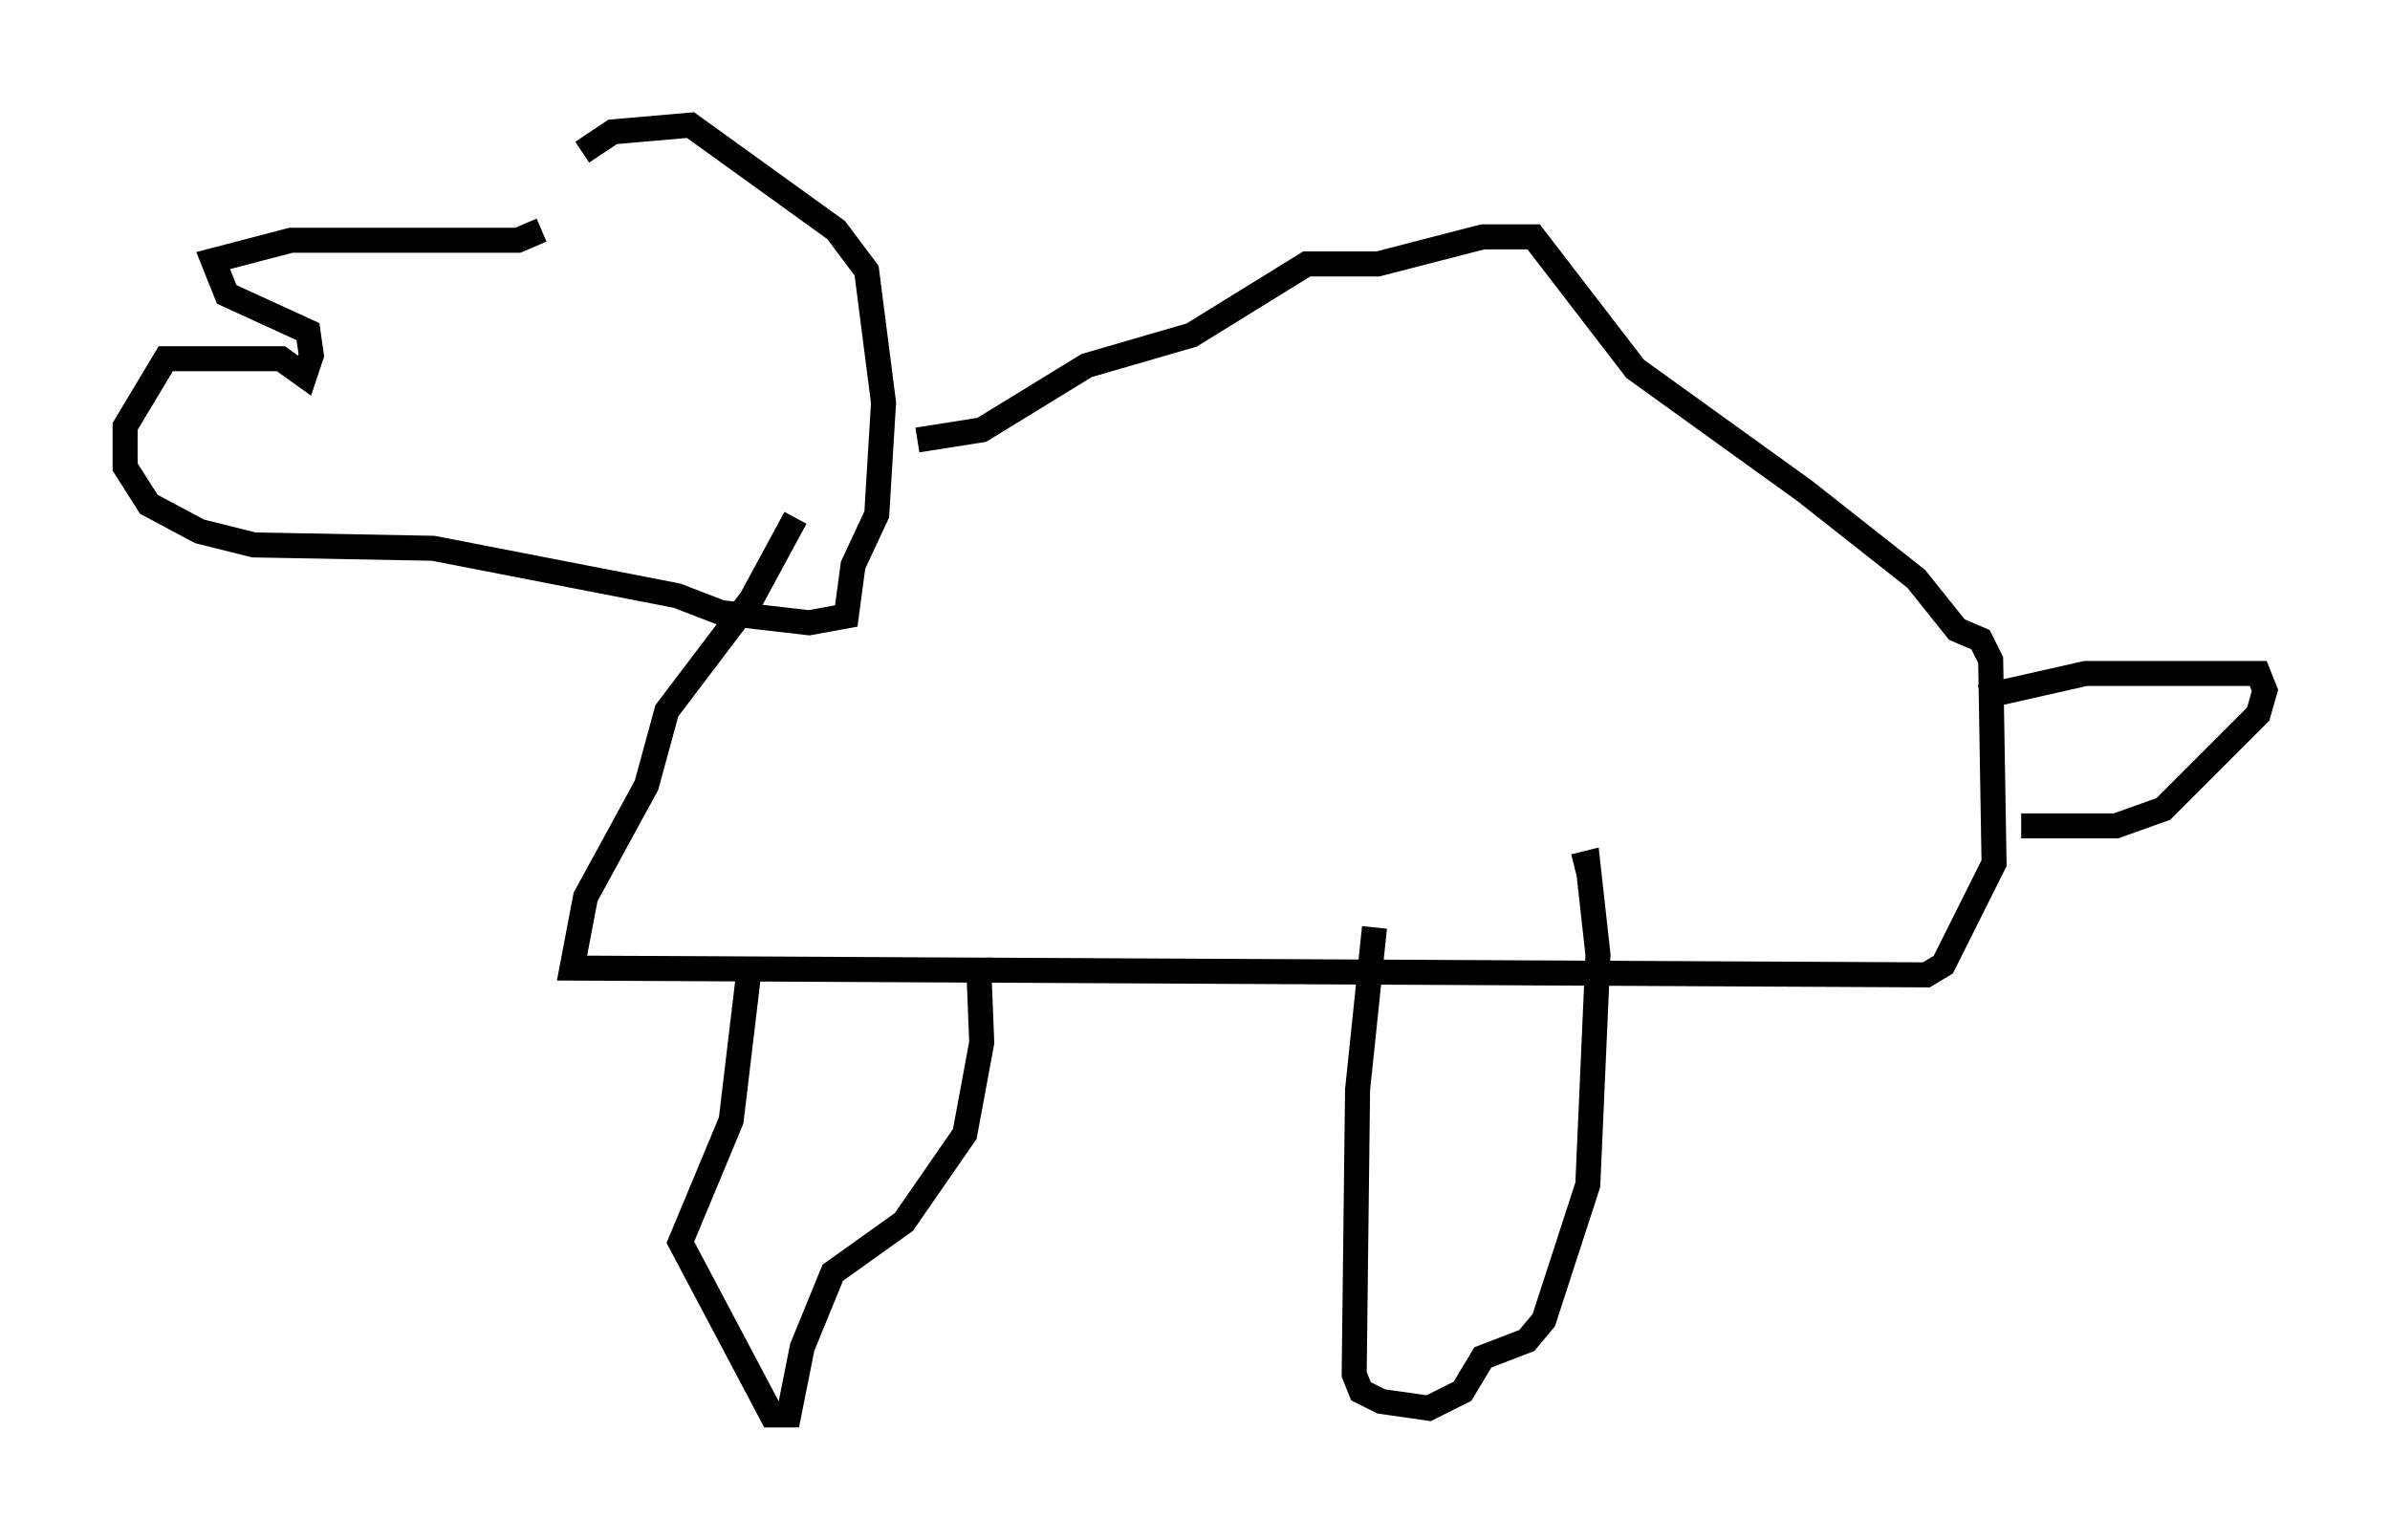 <?xml version="1.0" encoding="utf-8" ?>
<svg baseProfile="full" height="61.556" version="1.1" width="95.52" xmlns="http://www.w3.org/2000/svg" xmlns:ev="http://www.w3.org/2001/xml-events" xmlns:xlink="http://www.w3.org/1999/xlink"><defs /><rect fill="white" height="61.556" width="95.52" x="0" y="0" /><path d="M21.915, 7.842 m1.353, -1.759 l1.218, -0.812 3.112, -0.271 l5.819, 4.195 1.218, 1.624 l0.677, 5.277 -0.271, 4.465 l-0.947, 2.03 -0.271, 2.03 l-1.488, 0.271 -3.518, -0.406 l-1.759, -0.677 -9.743, -1.894 l-7.172, -0.135 -2.165, -0.541 l-2.03, -1.083 -0.947, -1.488 l0.0, -1.624 1.624, -2.706 l4.601, 0.0 0.947, 0.677 l0.271, -0.812 -0.135, -0.947 l-3.248, -1.488 -0.541, -1.353 l3.112, -0.812 9.066, 0.0 l0.947, -0.406 m15.02, 8.39 l2.571, -0.406 4.195, -2.571 l4.195, -1.218 4.601, -2.842 l2.842, 0.0 4.195, -1.083 l2.03, 0.0 4.059, 5.277 l6.766, 4.871 4.465, 3.518 l1.624, 2.03 0.947, 0.406 l0.406, 0.812 0.135, 8.119 l-2.03, 4.059 -0.677, 0.406 l-54.127, -0.271 0.541, -2.842 l2.436, -4.465 0.812, -2.977 l3.383, -4.465 1.759, -3.248 m-1.894, 18.403 l-0.677, 5.683 -2.03, 4.871 l3.654, 6.901 0.677, 0.0 l0.541, -2.706 1.218, -2.977 l2.842, -2.03 2.436, -3.518 l0.677, -3.654 -0.135, -3.383 m15.832, -1.218 l-0.677, 6.495 -0.135, 11.367 l0.271, 0.677 0.812, 0.406 l1.894, 0.271 1.353, -0.677 l0.812, -1.353 1.759, -0.677 l0.677, -0.812 1.759, -5.413 l0.406, -9.202 -0.406, -3.654 l-0.541, 0.135 m16.238, -6.766 l4.195, -0.947 6.901, 0.0 l0.271, 0.677 -0.271, 0.947 l-3.789, 3.789 -1.894, 0.677 l-3.789, 0.0 " fill="none" stroke="black" stroke-width="1" /></svg>
